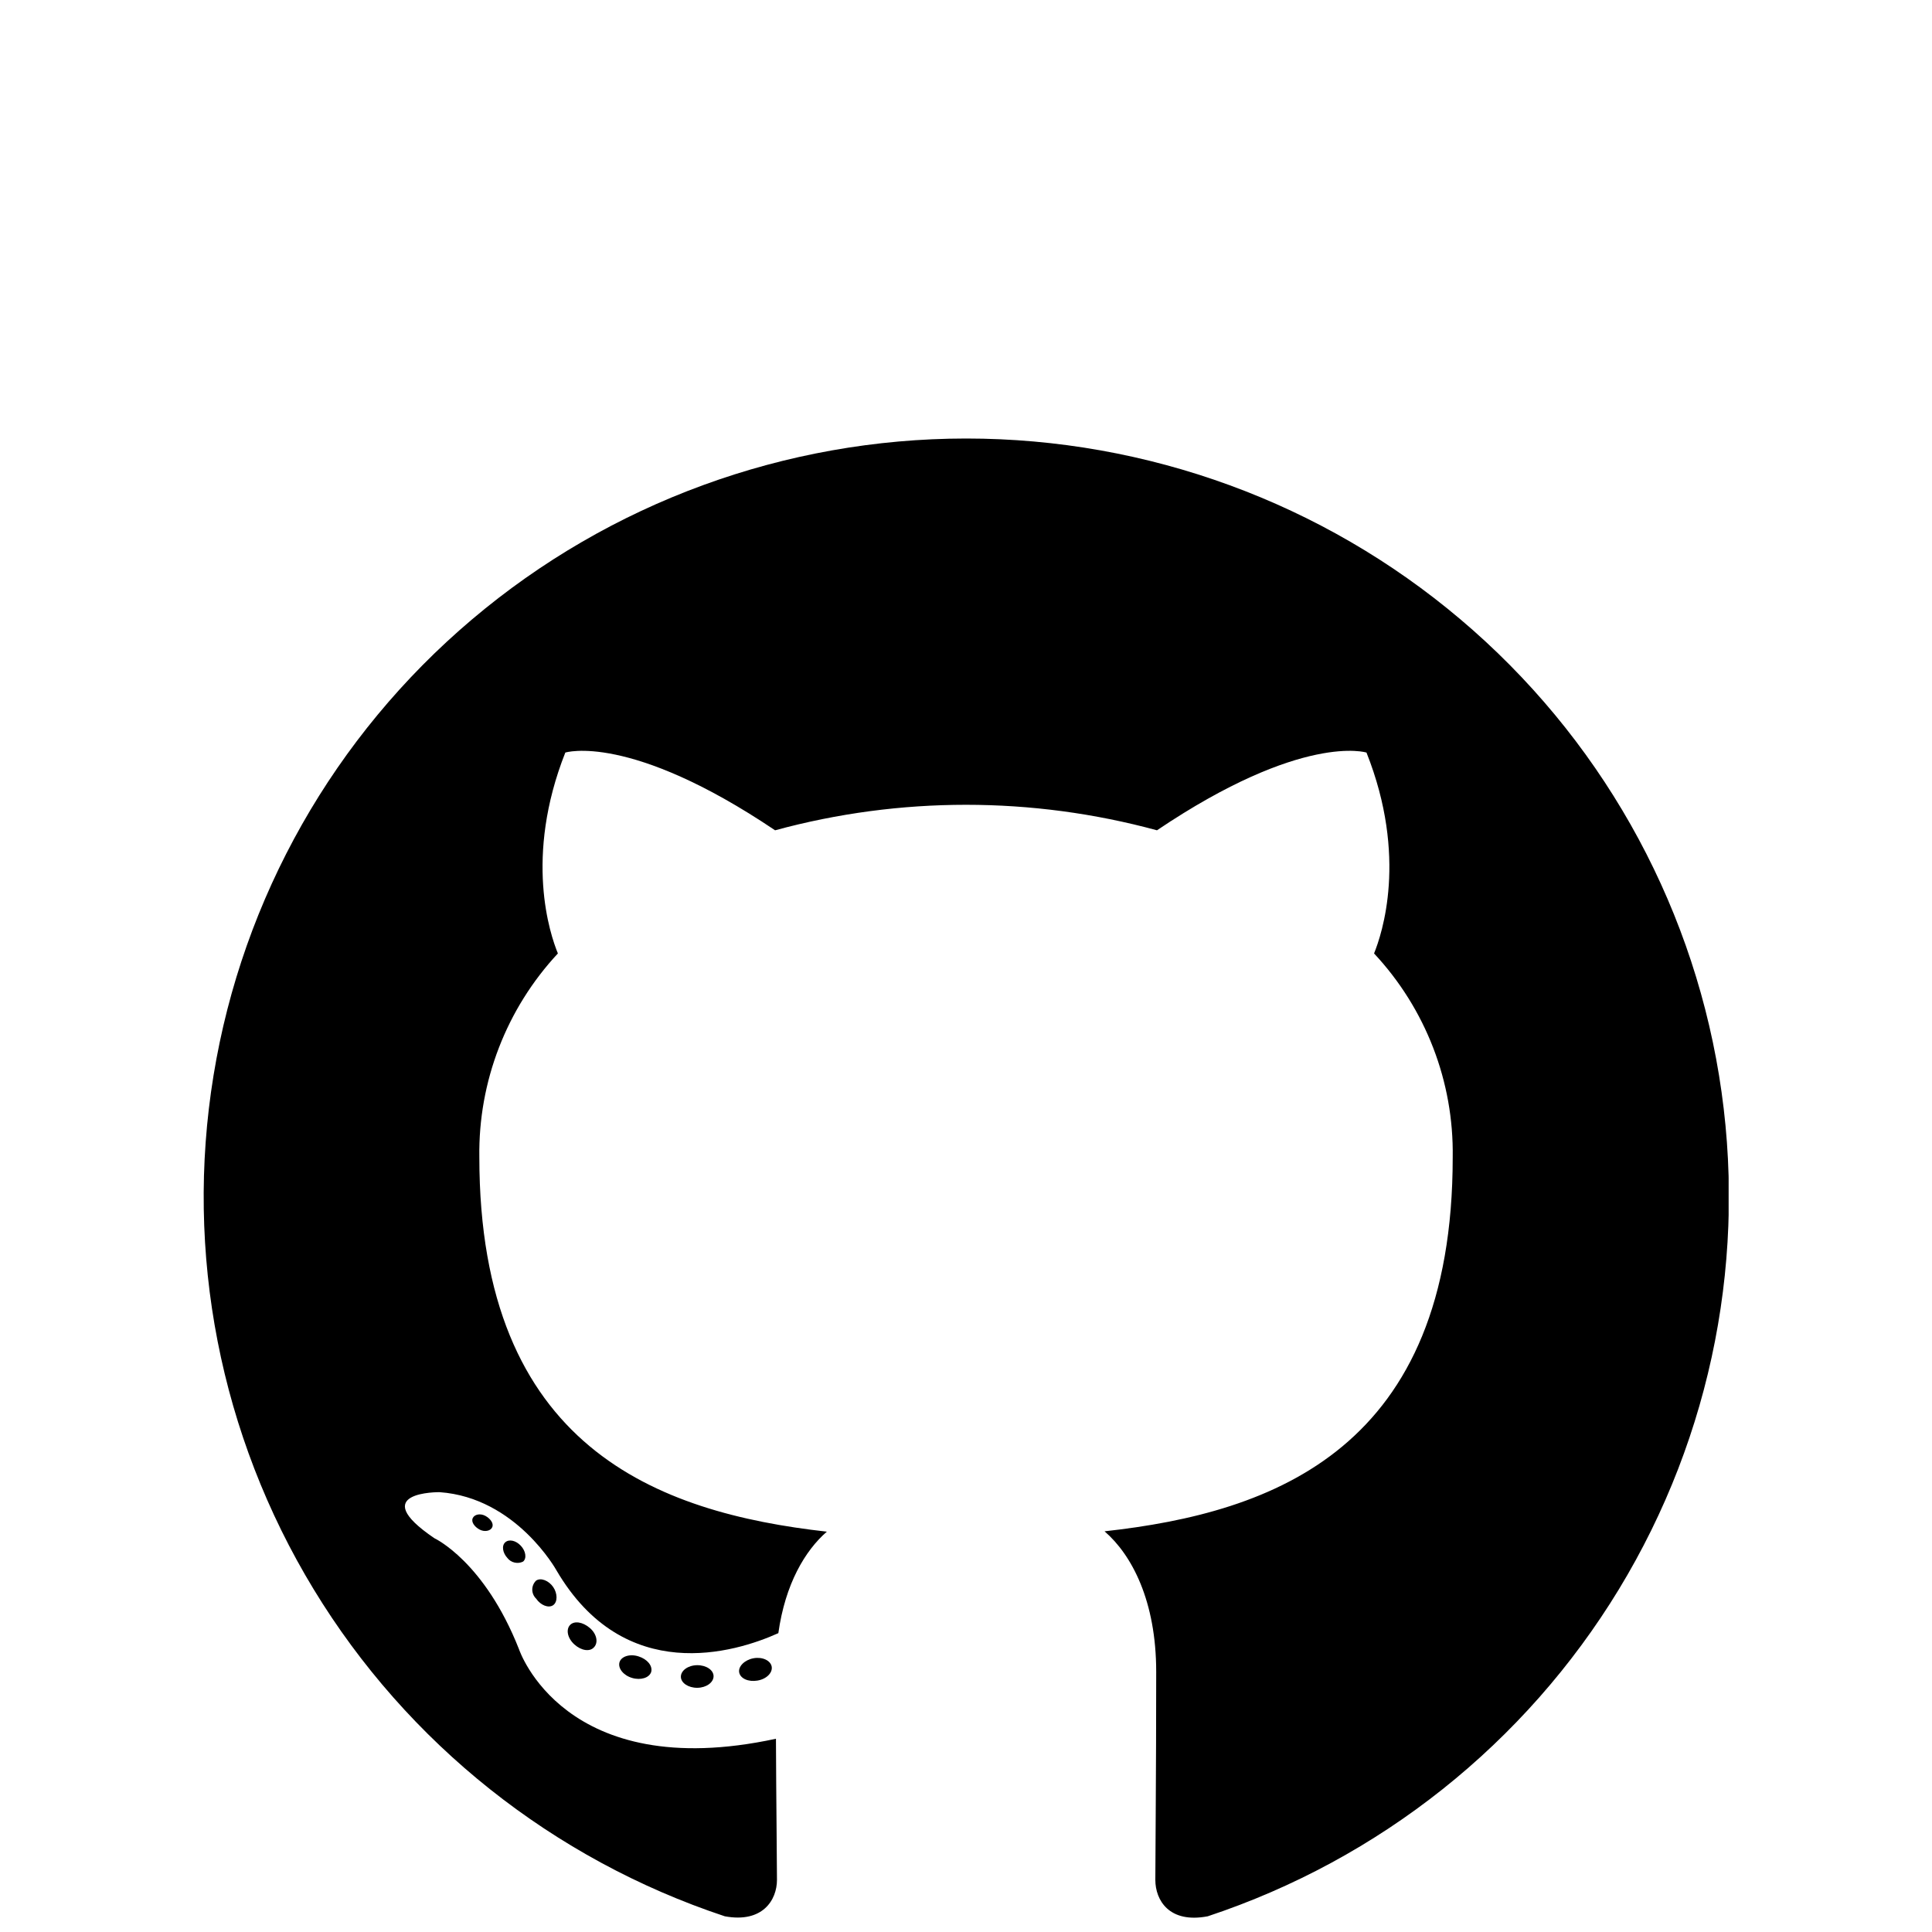 <svg width="38" height="38" viewBox="0 0 38 38" fill="none" xmlns="http://www.w3.org/2000/svg">
<g clip-path="url(#clip0_1576_5845)" filter="url(#filter0_dd_1576_5845)">
<path fill-rule="evenodd" clip-rule="evenodd" d="M19 0.625C15.44 0.627 11.995 1.888 9.284 4.183C6.572 6.478 4.77 9.658 4.2 13.152C3.629 16.648 4.328 20.23 6.17 23.26C8.012 26.29 10.879 28.57 14.256 29.691C15.002 29.829 15.282 29.368 15.282 28.975C15.282 28.582 15.267 27.444 15.262 26.199C11.089 27.101 10.208 24.438 10.208 24.438C9.527 22.709 8.544 22.255 8.544 22.255C7.182 21.331 8.645 21.349 8.645 21.349C10.153 21.455 10.945 22.887 10.945 22.887C12.282 25.167 14.455 24.507 15.309 24.122C15.444 23.156 15.834 22.499 16.263 22.126C12.93 21.751 9.428 20.472 9.428 14.757C9.407 13.275 9.96 11.841 10.973 10.753C10.819 10.378 10.305 8.862 11.119 6.802C11.119 6.802 12.379 6.402 15.245 8.331C17.703 7.662 20.297 7.662 22.756 8.331C25.62 6.402 26.877 6.802 26.877 6.802C27.694 8.857 27.18 10.373 27.026 10.753C28.042 11.841 28.596 13.277 28.573 14.762C28.573 20.489 25.064 21.751 21.725 22.119C22.262 22.583 22.741 23.49 22.741 24.883C22.741 26.878 22.724 28.483 22.724 28.975C22.724 29.373 22.995 29.837 23.755 29.691C27.133 28.57 29.999 26.29 31.842 23.259C33.684 20.229 34.382 16.645 33.811 13.15C33.24 9.655 31.437 6.475 28.724 4.181C26.012 1.886 22.567 0.626 19.006 0.625H19Z" fill="black"/>
<path d="M9.68 22.04C9.648 22.114 9.529 22.136 9.432 22.084C9.335 22.032 9.263 21.936 9.298 21.86C9.333 21.783 9.449 21.763 9.546 21.815C9.643 21.867 9.718 21.966 9.68 22.04Z" fill="black"/>
<path d="M10.289 22.714C10.238 22.74 10.179 22.747 10.123 22.734C10.066 22.722 10.016 22.69 9.981 22.645C9.884 22.541 9.864 22.398 9.939 22.334C10.013 22.269 10.148 22.299 10.244 22.403C10.341 22.506 10.364 22.65 10.289 22.714Z" fill="black"/>
<path d="M10.88 23.572C10.788 23.636 10.632 23.572 10.545 23.443C10.521 23.42 10.502 23.393 10.489 23.362C10.476 23.331 10.469 23.299 10.469 23.265C10.469 23.232 10.476 23.199 10.489 23.169C10.502 23.138 10.521 23.111 10.545 23.088C10.637 23.026 10.793 23.088 10.88 23.214C10.967 23.34 10.97 23.508 10.88 23.572Z" fill="black"/>
<path d="M11.682 24.401C11.601 24.492 11.434 24.467 11.297 24.344C11.161 24.22 11.129 24.052 11.211 23.963C11.293 23.875 11.459 23.899 11.601 24.02C11.742 24.141 11.77 24.312 11.682 24.401Z" fill="black"/>
<path d="M12.808 24.885C12.771 25.001 12.602 25.053 12.433 25.003C12.264 24.954 12.152 24.816 12.184 24.697C12.217 24.579 12.388 24.524 12.559 24.579C12.731 24.633 12.84 24.764 12.808 24.885Z" fill="black"/>
<path d="M14.035 24.969C14.035 25.09 13.896 25.194 13.717 25.197C13.538 25.199 13.392 25.1 13.392 24.979C13.392 24.858 13.531 24.755 13.71 24.752C13.888 24.75 14.035 24.846 14.035 24.969Z" fill="black"/>
<path d="M15.178 24.779C15.2 24.9 15.076 25.026 14.897 25.055C14.718 25.085 14.562 25.014 14.539 24.895C14.517 24.776 14.646 24.648 14.82 24.616C14.994 24.584 15.155 24.658 15.178 24.779Z" fill="black"/>
</g>
<defs>
<filter id="filter0_dd_1576_5845" x="0" y="0" width="38" height="38" filterUnits="userSpaceOnUse" color-interpolation-filters="sRGB">
<feFlood flood-opacity="0" result="BackgroundImageFix"/>
<feColorMatrix in="SourceAlpha" type="matrix" values="0 0 0 0 0 0 0 0 0 0 0 0 0 0 0 0 0 0 127 0" result="hardAlpha"/>
<feOffset dy="4"/>
<feGaussianBlur stdDeviation="2"/>
<feComposite in2="hardAlpha" operator="out"/>
<feColorMatrix type="matrix" values="0 0 0 0 0 0 0 0 0 0 0 0 0 0 0 0 0 0 0.25 0"/>
<feBlend mode="normal" in2="BackgroundImageFix" result="effect1_dropShadow_1576_5845"/>
<feColorMatrix in="SourceAlpha" type="matrix" values="0 0 0 0 0 0 0 0 0 0 0 0 0 0 0 0 0 0 127 0" result="hardAlpha"/>
<feOffset dy="4"/>
<feGaussianBlur stdDeviation="2"/>
<feComposite in2="hardAlpha" operator="out"/>
<feColorMatrix type="matrix" values="0 0 0 0 0 0 0 0 0 0 0 0 0 0 0 0 0 0 0.25 0"/>
<feBlend mode="normal" in2="effect1_dropShadow_1576_5845" result="effect2_dropShadow_1576_5845"/>
<feBlend mode="normal" in="SourceGraphic" in2="effect2_dropShadow_1576_5845" result="shape"/>
</filter>
<clipPath id="clip0_1576_5845">
<rect width="30" height="30" fill="white" transform="translate(4)"/>
</clipPath>
</defs>
</svg>

